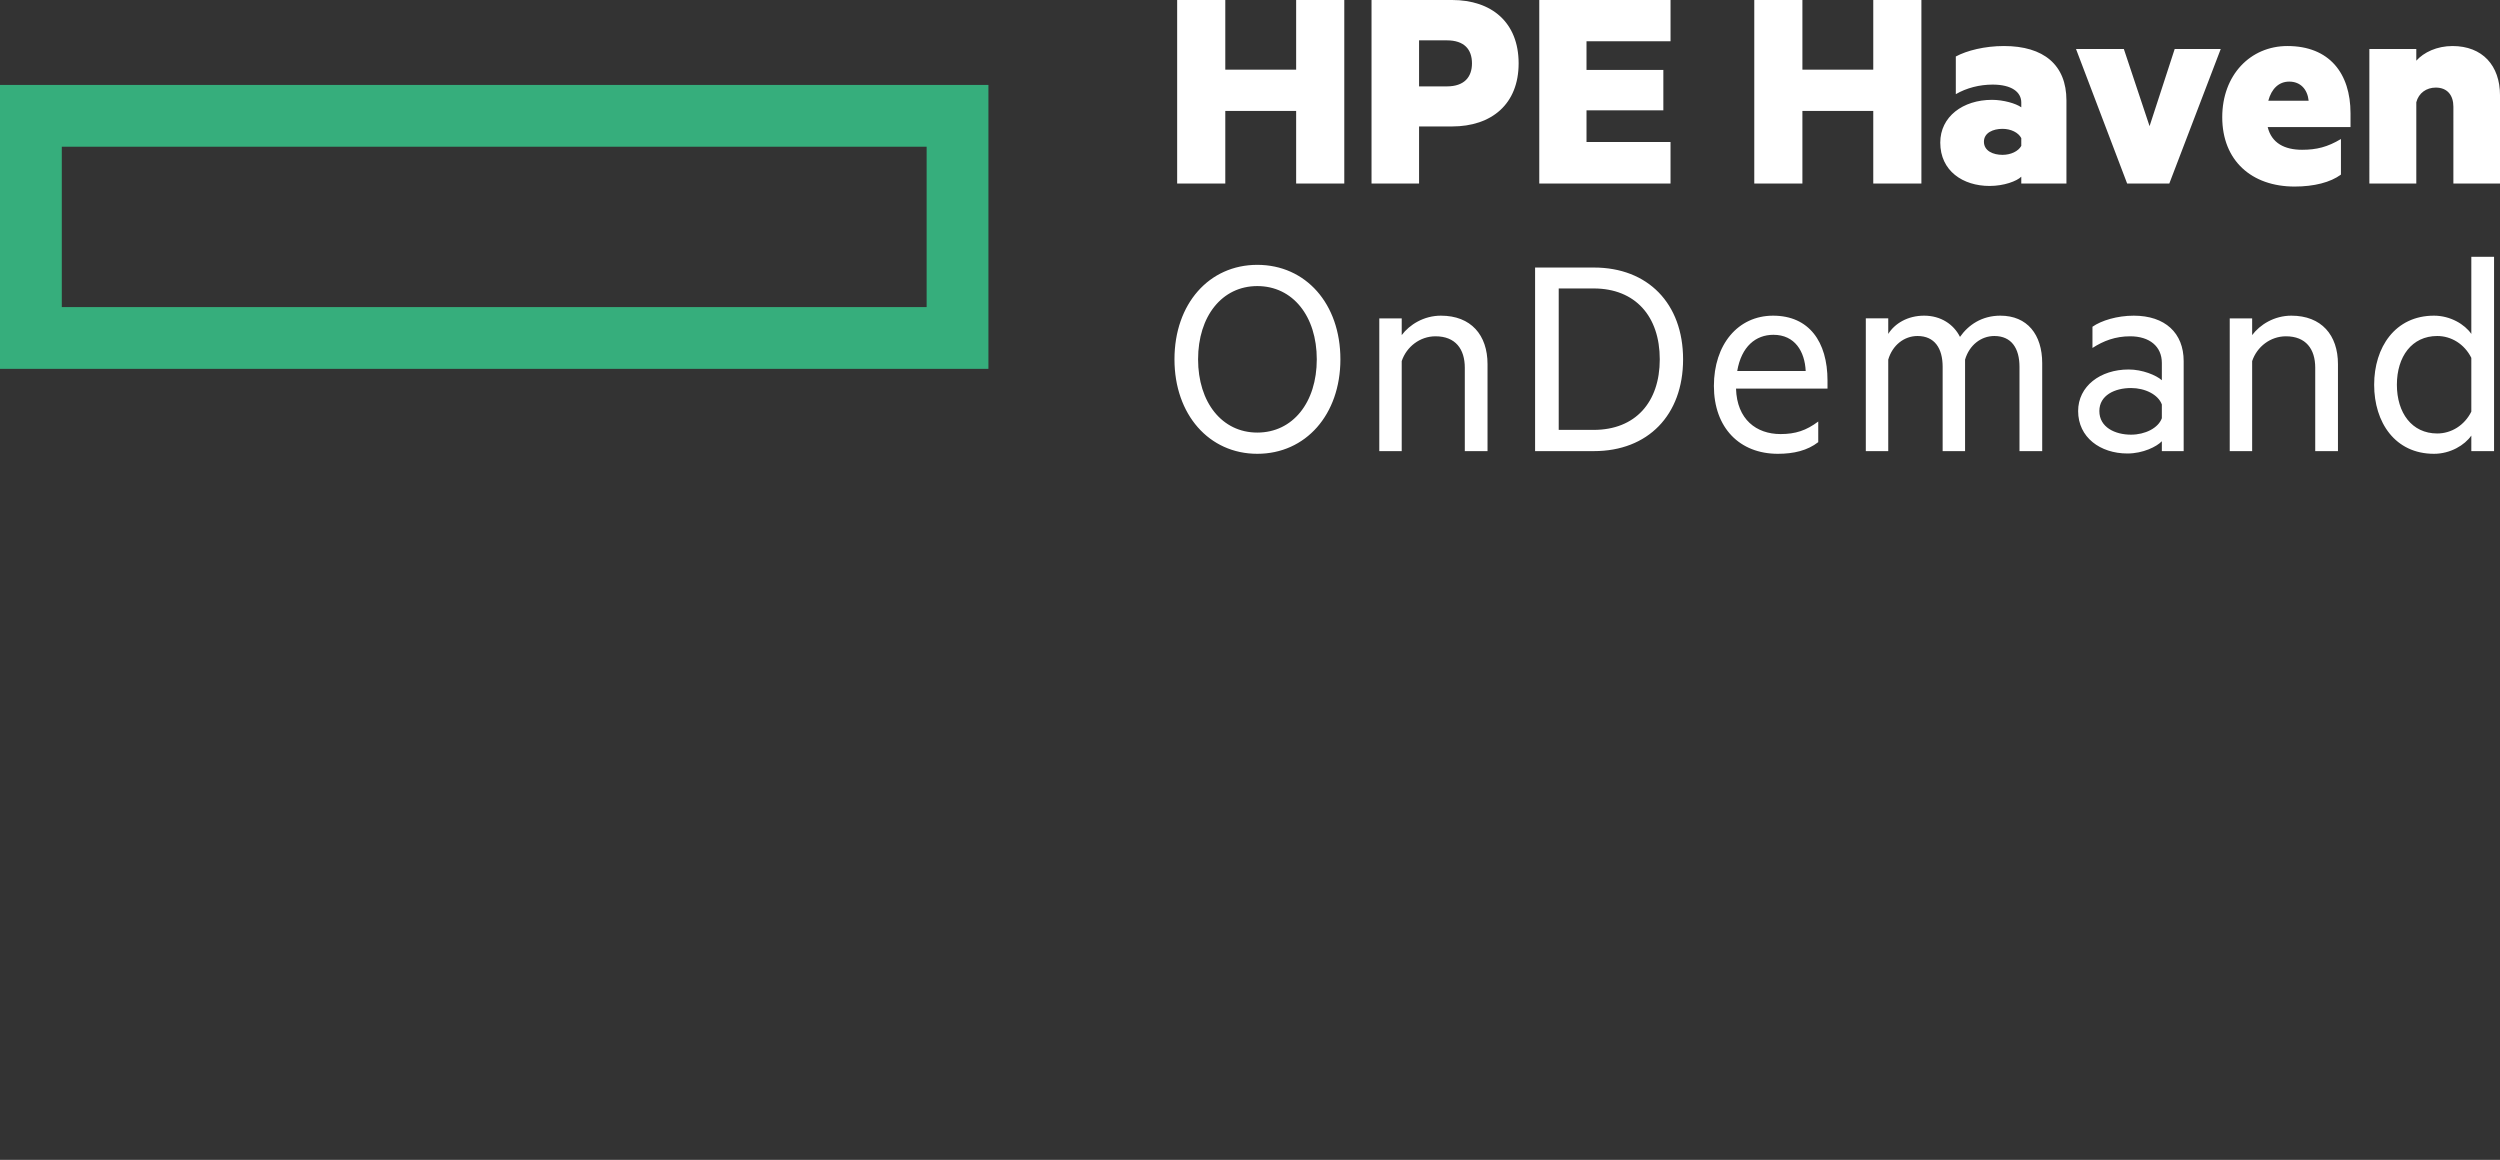 <svg xmlns="http://www.w3.org/2000/svg" width="1042.525" height="483.688"><rect width="100%" height="100%" fill="#333333" stroke="none"/><path d="M386.418 128.056H25.766V61.184h360.651v66.872zM0 35.42v118.394h412.18V35.42H0" fill="#36ae7c"/><path d="M560.58-.005v76.55h-20.074V46.25H510.96v30.296h-20.074V-.004h20.074v29.05h29.546V-.005h20.074M603.36 16.826h-11.596v19.2h11.595c7.23 0 10.47-3.866 10.47-9.6 0-5.86-3.24-9.6-10.47-9.6zm-11.596 35.908v23.812H571.94V-.004h33.536c16.584 0 27.806 9.35 27.806 26.43 0 16.957-11.222 26.308-27.806 26.308h-13.712M696.63-.005V17.2H661.59v11.97h32.043V46h-32.042v13.216h35.036v17.33h-54.736V-.004h54.735M801.242-.005v76.55H781.17V46.25H751.62v30.296H731.55V-.004h20.072v29.05h29.547V-.005h20.072M842.896 57.595c-1.242-2.37-4.363-3.865-7.85-3.865-3.866 0-7.73 1.62-7.73 5.36 0 3.866 3.864 5.488 7.73 5.488 3.486 0 6.608-1.497 7.85-3.74v-3.243zm0-14.837c0-4.362-3.986-7.48-11.966-7.48-5.364 0-10.85 1.372-15.336 3.99v-15.71c4.614-2.493 12.094-4.364 20.074-4.364 16.58 0 26.058 7.855 26.058 22.692v34.66h-18.83V73.68c-1.87 1.87-7.228 3.864-13.215 3.864-11.094 0-20.572-6.234-20.572-18.078 0-10.847 9.478-17.83 21.572-17.83 4.738 0 9.974 1.497 12.216 3.118v-1.996M887.044 76.546L865.72 20.44h19.95l10.724 32.17 10.473-32.17h19.202l-21.446 56.106h-17.58M945.9 42.01h16.83c-.494-4.735-3.365-7.98-8.1-7.98-4.238 0-7.36 2.87-8.73 7.98zm-.25 10.974c1.62 6.732 7.107 9.476 14.336 9.476 5.986 0 10.6-1.125 16.21-4.49v14.838c-4.365 3.238-11.216 4.986-19.325 4.986-17.95 0-30.173-10.848-30.173-28.925 0-17.582 11.723-29.676 27.182-29.676 17.457 0 26.31 11.347 26.31 28.054v5.736h-34.54M988.046 20.44h19.574v4.865c3.12-3.493 8.607-6.11 15.088-6.11 12.472 0 19.823 8.104 19.823 20.573v36.778h-19.445V44.504c0-4.61-2.37-7.98-7.357-7.98-3.865 0-7.108 2.244-8.108 6.11v33.912h-19.574V20.44M524.3 119.296c-14.71 0-24.688 12.59-24.688 30.546 0 17.953 9.977 30.547 24.688 30.547 14.835 0 24.81-12.595 24.81-30.548 0-17.955-9.975-30.546-24.81-30.546zm0 69.944c-20.073 0-34.535-16.334-34.535-39.398 0-23.19 14.463-39.4 34.535-39.4 20.196 0 34.66 16.21 34.66 39.4 0 23.064-14.464 39.398-34.66 39.398M575.18 132.762h9.35v6.98c3.24-4.362 9.228-8.105 16.333-8.105 12.593 0 19.45 8.104 19.45 20.2v36.282h-9.476V153.33c0-7.73-3.863-13.09-12.218-13.09-6.484 0-12.095 4.364-14.09 10.347v37.53h-9.35V132.76M664.586 179.267c17.33 0 27.553-11.472 27.553-29.425 0-17.955-10.224-29.55-27.554-29.55H650v58.975h14.586zm-24.44-67.7h24.564c22.442 0 37.155 14.96 37.155 38.275 0 23.314-14.713 38.277-37.155 38.277h-24.563v-76.553M724.44 154.704h28.55c-.374-8.104-4.49-15.088-13.465-15.088-7.354 0-13.34 4.865-15.086 15.088zm-.5 7.357c.374 12.842 8.478 18.95 18.58 18.95 6.23 0 10.72-1.496 15.708-5.236v8.605c-4.49 3.49-10.223 4.86-16.83 4.86-15.96 0-26.683-10.848-26.683-28.303 0-17.206 9.973-29.3 24.685-29.3 14.963 0 22.692 10.848 22.692 27.057v3.367h-38.15M834.168 131.637c11.216 0 17.452 7.858 17.452 19.827v36.655h-9.474v-35.163c0-7.73-3.37-12.84-10.478-12.84-5.608 0-10.473 3.864-12.217 9.85v38.152h-9.35v-35.163c0-7.73-3.364-12.84-10.473-12.84-5.607 0-10.472 3.864-12.214 9.85v38.152h-9.352V132.76h9.353v6.483c2.742-4.365 8.1-7.608 14.958-7.608 6.98 0 12.345 3.618 14.96 8.854 3.494-4.985 9.1-8.853 16.837-8.853M901.51 168.67c-1.5-4.115-6.988-6.86-12.845-6.86-6.736 0-13.216 2.995-13.216 9.603 0 6.73 6.48 9.847 13.215 9.847 5.857 0 11.344-2.742 12.844-6.857v-5.733zm0-17.33c0-6.86-5.116-11.1-13.218-11.1-6.113 0-11.1 1.872-15.715 4.862v-8.85c3.744-2.618 10.352-4.614 17.21-4.614 13.093 0 20.823 7.232 20.823 18.95v37.53h-9.1v-4.114c-2.123 2.244-7.86 5.11-14.345 5.11-11.344 0-20.567-6.73-20.567-17.7 0-10.35 9.223-17.33 21.067-17.33 5.736 0 11.473 2.366 13.844 4.485v-7.23M929.82 132.762h9.35v6.98c3.236-4.362 9.223-8.105 16.33-8.105 12.594 0 19.453 8.104 19.453 20.2v36.282h-9.48V153.33c0-7.73-3.865-13.09-12.215-13.09-6.487 0-12.095 4.364-14.088 10.347v37.53h-9.35V132.76M1030.565 149.217c-2.865-5.732-8.35-9.1-14.21-9.1-10.6 0-16.83 8.604-16.83 20.323 0 11.72 6.23 20.324 16.83 20.324 5.86 0 11.345-3.368 14.21-9.104v-22.443zm0 32.418c-2.744 3.99-8.723 7.605-15.58 7.605-16.21 0-24.94-13.09-24.94-28.8 0-15.584 8.73-28.803 24.94-28.803 6.858 0 12.836 3.618 15.58 7.608v-32.168h9.48v81.042h-9.48v-6.485" fill="#fff"/></svg>